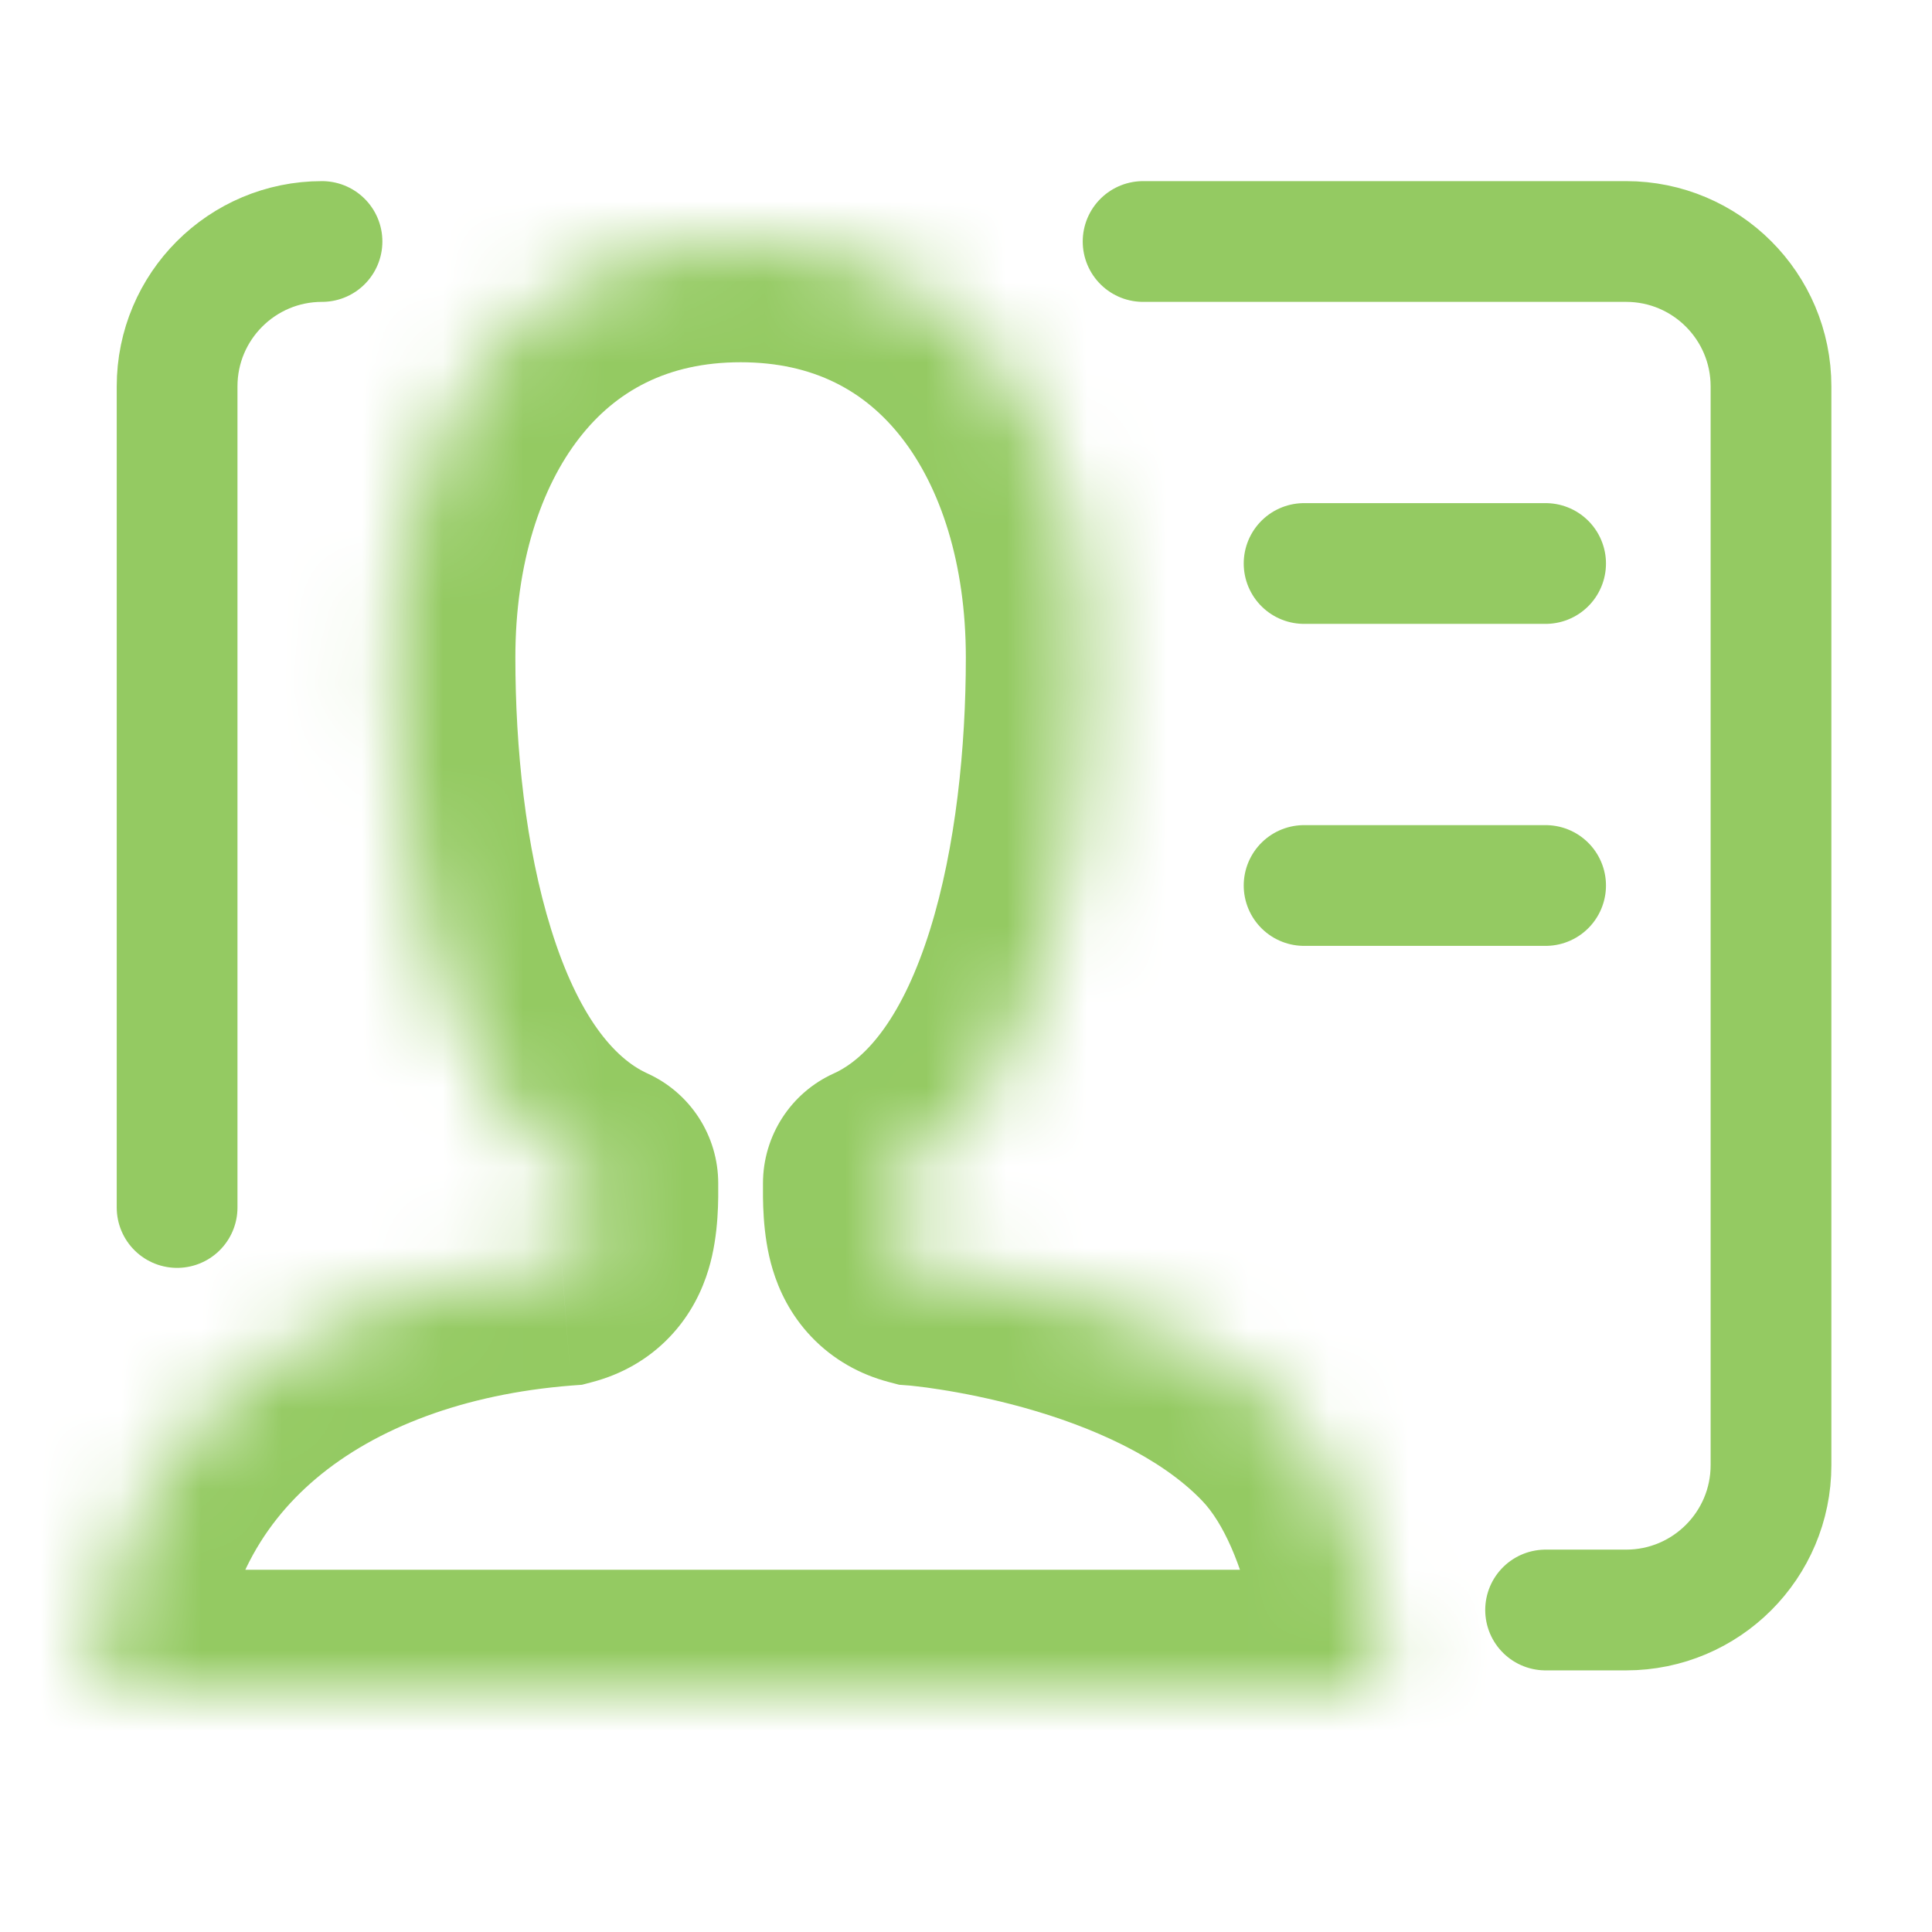 <svg width="24" height="24" viewBox="0 0 24 24" fill="none" xmlns="http://www.w3.org/2000/svg">
<path d="M19.2 20H20.2C21.194 20 22 19.194 22 18.2V12V4.8C22 3.806 21.194 3 20.2 3H14.2M16.2 7H19.2M16.2 11H19.2M4 3C3.006 3 2.2 3.806 2.2 4.8V15" stroke="#94CA62" stroke-width="1.5" stroke-linecap="round" stroke-linejoin="round"/>
<mask id="path-2-inside-1" fill="white">
<path d="M10.978 14.7C12.969 13.799 13.498 10.572 13.498 8.169C13.498 5.314 11.958 3 9.2 3C6.442 3 4.902 5.314 4.902 8.169C4.902 10.572 5.432 13.799 7.422 14.7C7.422 15.15 7.422 15.6 6.978 15.717C3.862 15.964 1.302 17.718 1.2 21H17.2C17.2 21 17.13 18.757 16.009 17.596C14.424 15.955 11.422 15.717 11.422 15.717C10.978 15.6 10.978 15.15 10.978 14.7Z"/>
</mask>
<path d="M10.978 14.7L10.359 13.334C9.822 13.576 9.478 14.111 9.478 14.7H10.978ZM7.422 14.7H8.922C8.922 14.111 8.578 13.577 8.041 13.334L7.422 14.7ZM6.978 15.717L7.096 17.212L7.23 17.202L7.359 17.168L6.978 15.717ZM1.2 21L-0.299 20.953L-0.347 22.5H1.2V21ZM17.2 21V22.5H18.747L18.699 20.953L17.2 21ZM16.009 17.596L14.93 18.639L14.93 18.639L16.009 17.596ZM11.422 15.717L11.041 17.168L11.17 17.202L11.303 17.212L11.422 15.717ZM11.998 8.169C11.998 9.282 11.873 10.525 11.553 11.55C11.219 12.618 10.773 13.146 10.359 13.334L11.596 16.067C13.173 15.353 13.988 13.816 14.416 12.445C14.858 11.03 14.998 9.458 14.998 8.169H11.998ZM9.2 4.5C10.111 4.5 10.751 4.861 11.2 5.437C11.679 6.05 11.998 6.993 11.998 8.169H14.998C14.998 6.489 14.546 4.848 13.566 3.591C12.556 2.296 11.047 1.5 9.2 1.5V4.5ZM6.402 8.169C6.402 6.993 6.721 6.05 7.2 5.437C7.649 4.861 8.289 4.5 9.2 4.5V1.5C7.353 1.5 5.845 2.296 4.834 3.591C3.854 4.848 3.402 6.489 3.402 8.169H6.402ZM8.041 13.334C7.627 13.146 7.181 12.618 6.848 11.55C6.527 10.525 6.402 9.282 6.402 8.169H3.402C3.402 9.458 3.542 11.03 3.984 12.445C4.413 13.816 5.227 15.352 6.803 16.066L8.041 13.334ZM5.922 14.7C5.922 14.822 5.922 14.885 5.918 14.935C5.915 14.985 5.912 14.961 5.931 14.898C5.952 14.829 6.009 14.684 6.148 14.538C6.296 14.382 6.466 14.301 6.596 14.266L7.359 17.168C7.712 17.075 8.048 16.893 8.321 16.606C8.585 16.329 8.726 16.021 8.802 15.768C8.935 15.329 8.922 14.86 8.922 14.7H5.922ZM1.2 22.5H17.2V19.5H1.2V22.5ZM17.2 21C18.699 20.953 18.699 20.953 18.699 20.953C18.699 20.953 18.699 20.952 18.699 20.952C18.699 20.951 18.699 20.951 18.699 20.95C18.699 20.949 18.699 20.948 18.699 20.946C18.699 20.943 18.699 20.939 18.699 20.935C18.698 20.927 18.698 20.917 18.697 20.904C18.696 20.879 18.694 20.846 18.692 20.805C18.686 20.723 18.678 20.611 18.663 20.474C18.635 20.203 18.583 19.828 18.489 19.407C18.312 18.616 17.939 17.435 17.088 16.554L14.93 18.639C15.2 18.918 15.422 19.44 15.561 20.06C15.624 20.345 15.66 20.603 15.68 20.788C15.69 20.88 15.695 20.952 15.698 20.998C15.699 21.02 15.7 21.036 15.7 21.045C15.701 21.049 15.701 21.051 15.701 21.052C15.701 21.052 15.701 21.052 15.701 21.051C15.701 21.05 15.701 21.05 15.701 21.049C15.701 21.049 15.701 21.048 15.701 21.048C15.701 21.048 15.701 21.047 15.701 21.047C15.701 21.047 15.701 21.047 17.2 21ZM17.088 16.554C16.02 15.448 14.566 14.887 13.524 14.596C12.982 14.445 12.498 14.353 12.148 14.298C11.972 14.27 11.828 14.252 11.724 14.24C11.672 14.234 11.63 14.23 11.6 14.227C11.584 14.225 11.571 14.224 11.562 14.223C11.557 14.223 11.552 14.223 11.549 14.222C11.547 14.222 11.546 14.222 11.544 14.222C11.544 14.222 11.543 14.222 11.542 14.222C11.542 14.222 11.542 14.222 11.542 14.222C11.541 14.222 11.541 14.222 11.422 15.717C11.303 17.212 11.303 17.212 11.303 17.212C11.303 17.212 11.302 17.212 11.302 17.212C11.302 17.212 11.301 17.212 11.301 17.212C11.3 17.212 11.3 17.212 11.3 17.212C11.299 17.212 11.299 17.212 11.3 17.212C11.302 17.212 11.306 17.212 11.313 17.213C11.327 17.214 11.351 17.217 11.384 17.221C11.451 17.228 11.553 17.241 11.684 17.262C11.946 17.303 12.312 17.373 12.718 17.486C13.572 17.724 14.413 18.103 14.93 18.639L17.088 16.554ZM11.804 14.266C11.934 14.301 12.104 14.382 12.252 14.538C12.391 14.684 12.448 14.829 12.469 14.898C12.488 14.961 12.485 14.985 12.482 14.935C12.478 14.885 12.478 14.822 12.478 14.7H9.478C9.478 14.86 9.465 15.329 9.598 15.768C9.674 16.021 9.815 16.329 10.079 16.606C10.352 16.893 10.688 17.075 11.041 17.168L11.804 14.266ZM6.859 14.222C5.071 14.364 3.329 14.945 1.991 16.074C0.62 17.231 -0.235 18.891 -0.299 20.953L2.699 21.047C2.737 19.826 3.213 18.969 3.926 18.367C4.673 17.736 5.769 17.317 7.096 17.212L6.859 14.222Z" fill="#94CA62" mask="url(#path-2-inside-1)"/>
</svg>
